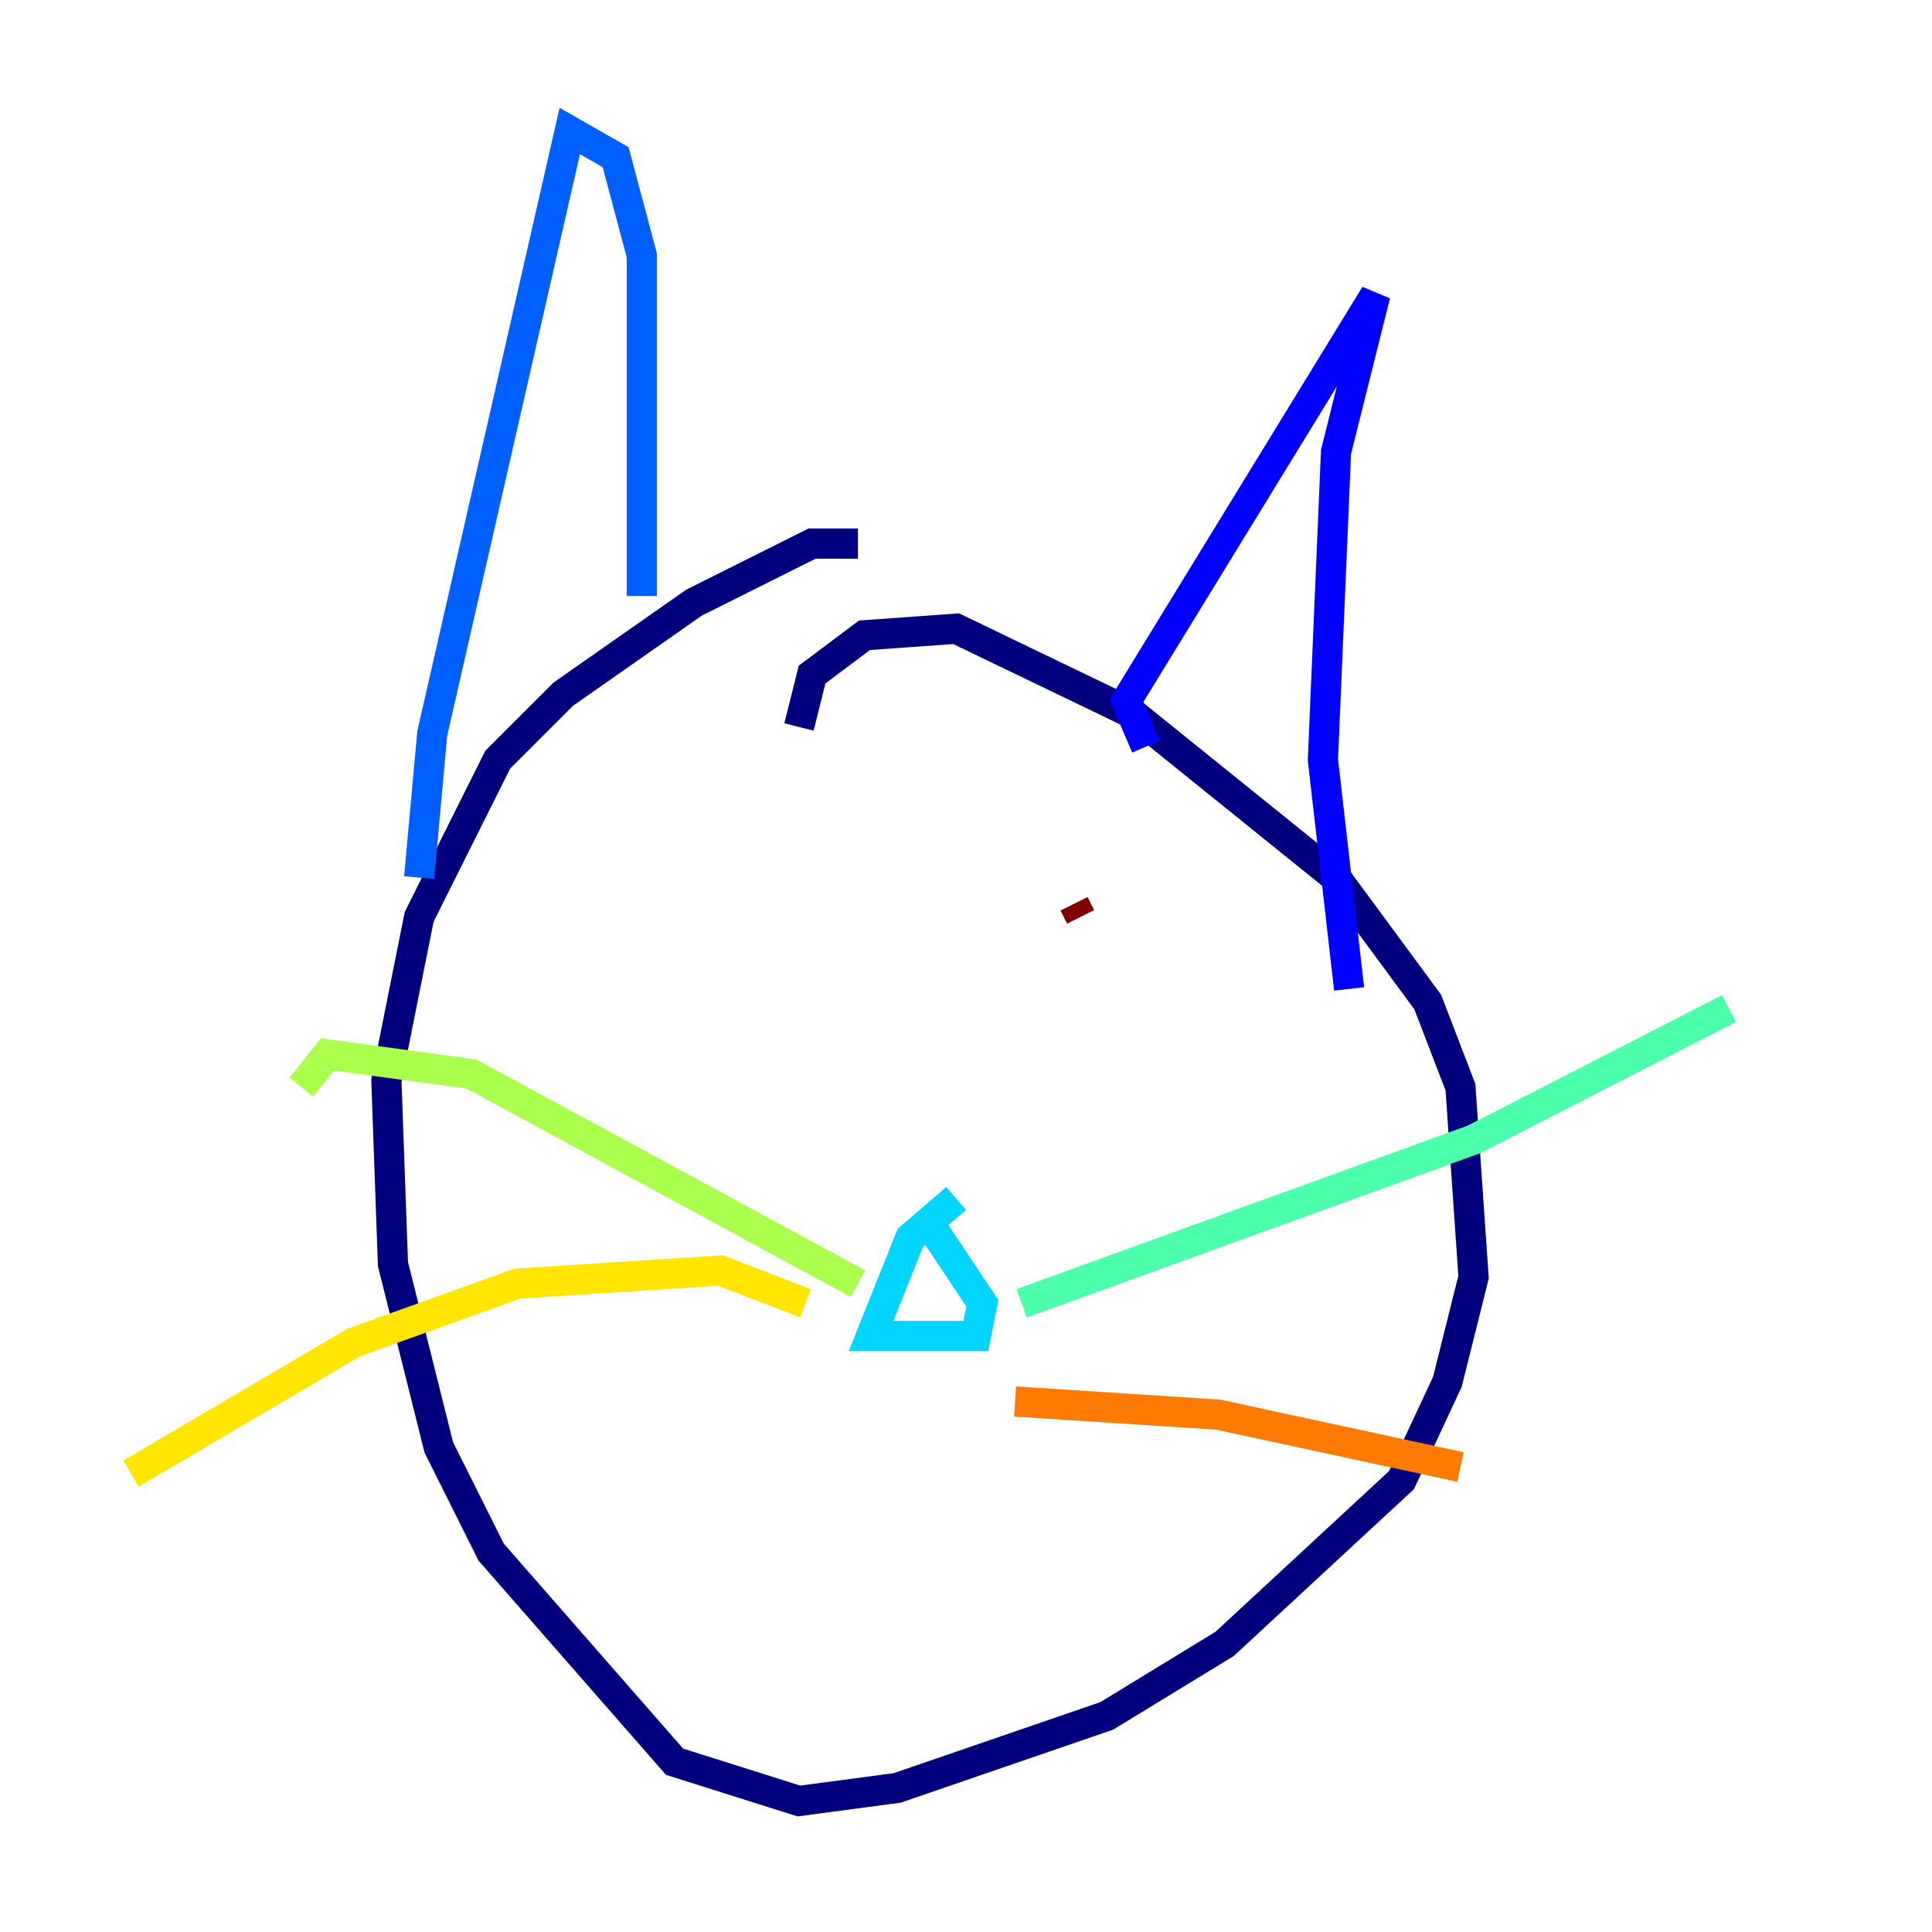 <?xml version="1.0" encoding="utf-8" ?>
<svg baseProfile="tiny" height="128" version="1.2" viewBox="0,0,128,128" width="128" xmlns="http://www.w3.org/2000/svg" xmlns:ev="http://www.w3.org/2001/xml-events" xmlns:xlink="http://www.w3.org/1999/xlink"><defs /><polyline fill="none" points="56.841,36.014 53.803,36.014 45.993,39.919 37.315,45.993 32.976,50.332 27.77,60.746 25.6,71.593 26.034,83.742 29.071,95.891 32.542,102.834 44.691,116.719 52.936,119.322 59.444,118.454 73.329,113.681 81.139,108.909 92.854,98.061 95.891,91.552 97.627,84.61 96.759,72.027 94.59,66.386 88.515,58.142 75.064,47.295 63.349,41.654 57.275,42.088 53.803,44.691 52.936,48.163" stroke="#00007f" stroke-width="2" /><polyline fill="none" points="75.932,49.464 74.63,46.427 91.119,19.525 88.515,29.939 87.647,50.332 89.383,65.519" stroke="#0000fe" stroke-width="2" /><polyline fill="none" points="42.522,39.485 42.522,16.922 40.786,10.414 37.749,8.678 28.637,48.597 27.77,58.142" stroke="#0060ff" stroke-width="2" /><polyline fill="none" points="63.349,79.403 60.312,82.007 57.709,88.515 64.651,88.515 65.085,86.346 61.614,81.139" stroke="#00d4ff" stroke-width="2" /><polyline fill="none" points="67.688,86.346 97.627,75.498 114.549,66.82" stroke="#4cffaa" stroke-width="2" /><polyline fill="none" points="56.841,85.044 31.241,71.159 21.695,69.858 19.959,72.027" stroke="#aaff4c" stroke-width="2" /><polyline fill="none" points="53.37,86.346 47.729,84.176 34.278,85.044 23.43,88.949 8.678,97.627" stroke="#ffe500" stroke-width="2" /><polyline fill="none" points="67.254,92.854 80.705,93.722 96.759,97.193" stroke="#ff7a00" stroke-width="2" /><polyline fill="none" points="52.502,61.614 52.502,61.614" stroke="#fe1200" stroke-width="2" /><polyline fill="none" points="71.593,60.746 71.159,59.878" stroke="#7f0000" stroke-width="2" /></svg>